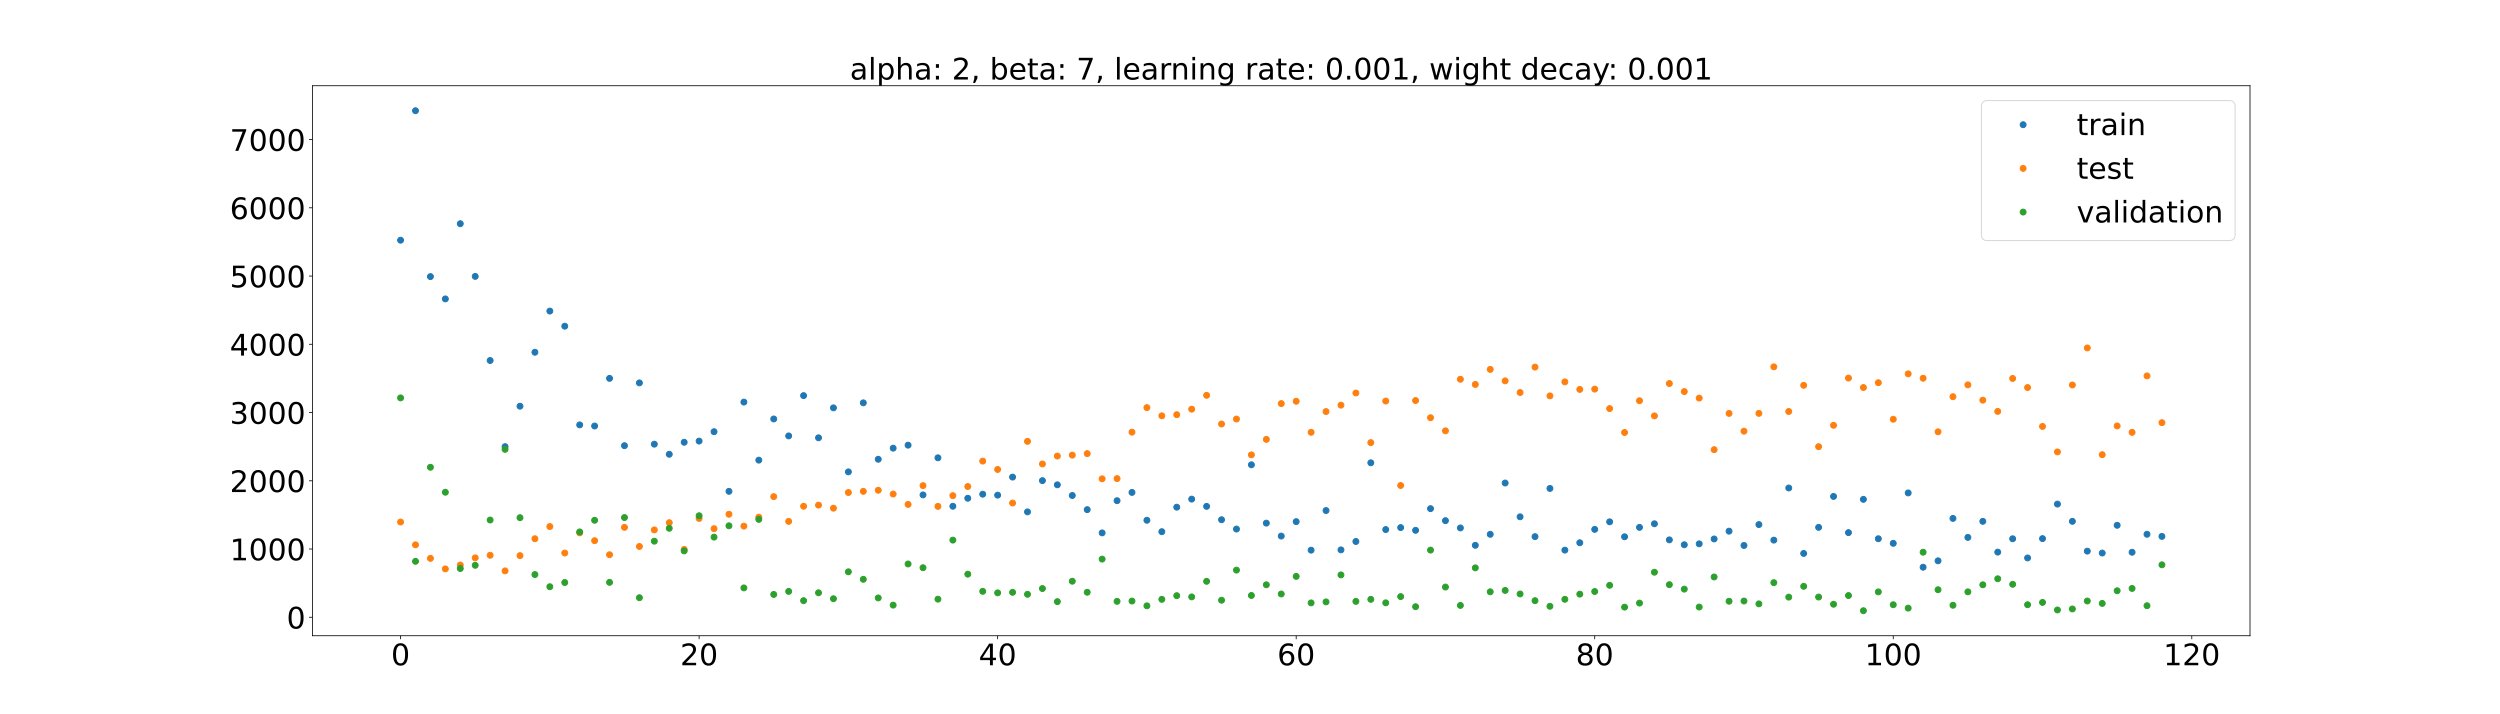 <?xml version="1.0" encoding="utf-8" standalone="no"?>
<!DOCTYPE svg PUBLIC "-//W3C//DTD SVG 1.1//EN"
  "http://www.w3.org/Graphics/SVG/1.1/DTD/svg11.dtd">
<!-- Created with matplotlib (https://matplotlib.org/) -->
<svg height="720pt" version="1.1" viewBox="0 0 2520 720" width="2520pt" xmlns="http://www.w3.org/2000/svg" xmlns:xlink="http://www.w3.org/1999/xlink">
 <defs>
  <style type="text/css">*{stroke-linecap:butt;stroke-linejoin:round;}</style>
 </defs>
 <g id="figure_1">
  <g id="patch_1">
   <path d="M 0 720 
L 2520 720 
L 2520 0 
L 0 0 
z
" style="fill:#ffffff;"/>
  </g>
  <g id="axes_1">
   <g id="patch_2">
    <path d="M 315 640.8 
L 2268 640.8 
L 2268 86.4 
L 315 86.4 
z
" style="fill:#ffffff;"/>
   </g>
   <g id="matplotlib.axis_1">
    <g id="xtick_1">
     <g id="line2d_1">
      <defs>
       <path d="M 0 0 
L 0 3.5 
" id="medea020836" style="stroke:#000000;stroke-width:0.8;"/>
      </defs>
      <g>
       <use style="stroke:#000000;stroke-width:0.8;" x="403.773" xlink:href="#medea020836" y="640.8"/>
      </g>
     </g>
     <g id="text_1">
      <!-- 0 -->
      <g transform="translate(394.229 670.595)scale(0.3 -0.3)">
       <defs>
        <path d="M 31.781 66.406 
Q 24.172 66.406 20.328 58.906 
Q 16.5 51.422 16.5 36.375 
Q 16.5 21.391 20.328 13.891 
Q 24.172 6.391 31.781 6.391 
Q 39.453 6.391 43.281 13.891 
Q 47.125 21.391 47.125 36.375 
Q 47.125 51.422 43.281 58.906 
Q 39.453 66.406 31.781 66.406 
z
M 31.781 74.219 
Q 44.047 74.219 50.516 64.516 
Q 56.984 54.828 56.984 36.375 
Q 56.984 17.969 50.516 8.266 
Q 44.047 -1.422 31.781 -1.422 
Q 19.531 -1.422 13.062 8.266 
Q 6.594 17.969 6.594 36.375 
Q 6.594 54.828 13.062 64.516 
Q 19.531 74.219 31.781 74.219 
z
" id="DejaVuSans-48"/>
       </defs>
       <use xlink:href="#DejaVuSans-48"/>
      </g>
     </g>
    </g>
    <g id="xtick_2">
     <g id="line2d_2">
      <g>
       <use style="stroke:#000000;stroke-width:0.8;" x="704.697" xlink:href="#medea020836" y="640.8"/>
      </g>
     </g>
     <g id="text_2">
      <!-- 20 -->
      <g transform="translate(685.61 670.595)scale(0.3 -0.3)">
       <defs>
        <path d="M 19.188 8.297 
L 53.609 8.297 
L 53.609 0 
L 7.328 0 
L 7.328 8.297 
Q 12.938 14.109 22.625 23.891 
Q 32.328 33.688 34.812 36.531 
Q 39.547 41.844 41.422 45.531 
Q 43.312 49.219 43.312 52.781 
Q 43.312 58.594 39.234 62.25 
Q 35.156 65.922 28.609 65.922 
Q 23.969 65.922 18.812 64.312 
Q 13.672 62.703 7.812 59.422 
L 7.812 69.391 
Q 13.766 71.781 18.938 73 
Q 24.125 74.219 28.422 74.219 
Q 39.75 74.219 46.484 68.547 
Q 53.219 62.891 53.219 53.422 
Q 53.219 48.922 51.531 44.891 
Q 49.859 40.875 45.406 35.406 
Q 44.188 33.984 37.641 27.219 
Q 31.109 20.453 19.188 8.297 
z
" id="DejaVuSans-50"/>
       </defs>
       <use xlink:href="#DejaVuSans-50"/>
       <use x="63.623" xlink:href="#DejaVuSans-48"/>
      </g>
     </g>
    </g>
    <g id="xtick_3">
     <g id="line2d_3">
      <g>
       <use style="stroke:#000000;stroke-width:0.8;" x="1005.622" xlink:href="#medea020836" y="640.8"/>
      </g>
     </g>
     <g id="text_3">
      <!-- 40 -->
      <g transform="translate(986.534 670.595)scale(0.3 -0.3)">
       <defs>
        <path d="M 37.797 64.312 
L 12.891 25.391 
L 37.797 25.391 
z
M 35.203 72.906 
L 47.609 72.906 
L 47.609 25.391 
L 58.016 25.391 
L 58.016 17.188 
L 47.609 17.188 
L 47.609 0 
L 37.797 0 
L 37.797 17.188 
L 4.891 17.188 
L 4.891 26.703 
z
" id="DejaVuSans-52"/>
       </defs>
       <use xlink:href="#DejaVuSans-52"/>
       <use x="63.623" xlink:href="#DejaVuSans-48"/>
      </g>
     </g>
    </g>
    <g id="xtick_4">
     <g id="line2d_4">
      <g>
       <use style="stroke:#000000;stroke-width:0.8;" x="1306.546" xlink:href="#medea020836" y="640.8"/>
      </g>
     </g>
     <g id="text_4">
      <!-- 60 -->
      <g transform="translate(1287.459 670.595)scale(0.3 -0.3)">
       <defs>
        <path d="M 33.016 40.375 
Q 26.375 40.375 22.484 35.828 
Q 18.609 31.297 18.609 23.391 
Q 18.609 15.531 22.484 10.953 
Q 26.375 6.391 33.016 6.391 
Q 39.656 6.391 43.531 10.953 
Q 47.406 15.531 47.406 23.391 
Q 47.406 31.297 43.531 35.828 
Q 39.656 40.375 33.016 40.375 
z
M 52.594 71.297 
L 52.594 62.312 
Q 48.875 64.062 45.094 64.984 
Q 41.312 65.922 37.594 65.922 
Q 27.828 65.922 22.672 59.328 
Q 17.531 52.734 16.797 39.406 
Q 19.672 43.656 24.016 45.922 
Q 28.375 48.188 33.594 48.188 
Q 44.578 48.188 50.953 41.516 
Q 57.328 34.859 57.328 23.391 
Q 57.328 12.156 50.688 5.359 
Q 44.047 -1.422 33.016 -1.422 
Q 20.359 -1.422 13.672 8.266 
Q 6.984 17.969 6.984 36.375 
Q 6.984 53.656 15.188 63.938 
Q 23.391 74.219 37.203 74.219 
Q 40.922 74.219 44.703 73.484 
Q 48.484 72.75 52.594 71.297 
z
" id="DejaVuSans-54"/>
       </defs>
       <use xlink:href="#DejaVuSans-54"/>
       <use x="63.623" xlink:href="#DejaVuSans-48"/>
      </g>
     </g>
    </g>
    <g id="xtick_5">
     <g id="line2d_5">
      <g>
       <use style="stroke:#000000;stroke-width:0.8;" x="1607.471" xlink:href="#medea020836" y="640.8"/>
      </g>
     </g>
     <g id="text_5">
      <!-- 80 -->
      <g transform="translate(1588.383 670.595)scale(0.3 -0.3)">
       <defs>
        <path d="M 31.781 34.625 
Q 24.75 34.625 20.719 30.859 
Q 16.703 27.094 16.703 20.516 
Q 16.703 13.922 20.719 10.156 
Q 24.75 6.391 31.781 6.391 
Q 38.812 6.391 42.859 10.172 
Q 46.922 13.969 46.922 20.516 
Q 46.922 27.094 42.891 30.859 
Q 38.875 34.625 31.781 34.625 
z
M 21.922 38.812 
Q 15.578 40.375 12.031 44.719 
Q 8.5 49.078 8.5 55.328 
Q 8.5 64.062 14.719 69.141 
Q 20.953 74.219 31.781 74.219 
Q 42.672 74.219 48.875 69.141 
Q 55.078 64.062 55.078 55.328 
Q 55.078 49.078 51.531 44.719 
Q 48 40.375 41.703 38.812 
Q 48.828 37.156 52.797 32.312 
Q 56.781 27.484 56.781 20.516 
Q 56.781 9.906 50.312 4.234 
Q 43.844 -1.422 31.781 -1.422 
Q 19.734 -1.422 13.25 4.234 
Q 6.781 9.906 6.781 20.516 
Q 6.781 27.484 10.781 32.312 
Q 14.797 37.156 21.922 38.812 
z
M 18.312 54.391 
Q 18.312 48.734 21.844 45.562 
Q 25.391 42.391 31.781 42.391 
Q 38.141 42.391 41.719 45.562 
Q 45.312 48.734 45.312 54.391 
Q 45.312 60.062 41.719 63.234 
Q 38.141 66.406 31.781 66.406 
Q 25.391 66.406 21.844 63.234 
Q 18.312 60.062 18.312 54.391 
z
" id="DejaVuSans-56"/>
       </defs>
       <use xlink:href="#DejaVuSans-56"/>
       <use x="63.623" xlink:href="#DejaVuSans-48"/>
      </g>
     </g>
    </g>
    <g id="xtick_6">
     <g id="line2d_6">
      <g>
       <use style="stroke:#000000;stroke-width:0.8;" x="1908.395" xlink:href="#medea020836" y="640.8"/>
      </g>
     </g>
     <g id="text_6">
      <!-- 100 -->
      <g transform="translate(1879.764 670.595)scale(0.3 -0.3)">
       <defs>
        <path d="M 12.406 8.297 
L 28.516 8.297 
L 28.516 63.922 
L 10.984 60.406 
L 10.984 69.391 
L 28.422 72.906 
L 38.281 72.906 
L 38.281 8.297 
L 54.391 8.297 
L 54.391 0 
L 12.406 0 
z
" id="DejaVuSans-49"/>
       </defs>
       <use xlink:href="#DejaVuSans-49"/>
       <use x="63.623" xlink:href="#DejaVuSans-48"/>
       <use x="127.246" xlink:href="#DejaVuSans-48"/>
      </g>
     </g>
    </g>
    <g id="xtick_7">
     <g id="line2d_7">
      <g>
       <use style="stroke:#000000;stroke-width:0.8;" x="2209.32" xlink:href="#medea020836" y="640.8"/>
      </g>
     </g>
     <g id="text_7">
      <!-- 120 -->
      <g transform="translate(2180.688 670.595)scale(0.3 -0.3)">
       <use xlink:href="#DejaVuSans-49"/>
       <use x="63.623" xlink:href="#DejaVuSans-50"/>
       <use x="127.246" xlink:href="#DejaVuSans-48"/>
      </g>
     </g>
    </g>
   </g>
   <g id="matplotlib.axis_2">
    <g id="ytick_1">
     <g id="line2d_8">
      <defs>
       <path d="M 0 0 
L -3.5 0 
" id="m78fc903333" style="stroke:#000000;stroke-width:0.8;"/>
      </defs>
      <g>
       <use style="stroke:#000000;stroke-width:0.8;" x="315" xlink:href="#m78fc903333" y="622.188"/>
      </g>
     </g>
     <g id="text_8">
      <!-- 0 -->
      <g transform="translate(288.913 633.586)scale(0.3 -0.3)">
       <use xlink:href="#DejaVuSans-48"/>
      </g>
     </g>
    </g>
    <g id="ytick_2">
     <g id="line2d_9">
      <g>
       <use style="stroke:#000000;stroke-width:0.8;" x="315" xlink:href="#m78fc903333" y="553.402"/>
      </g>
     </g>
     <g id="text_9">
      <!-- 1000 -->
      <g transform="translate(231.65 564.8)scale(0.3 -0.3)">
       <use xlink:href="#DejaVuSans-49"/>
       <use x="63.623" xlink:href="#DejaVuSans-48"/>
       <use x="127.246" xlink:href="#DejaVuSans-48"/>
       <use x="190.869" xlink:href="#DejaVuSans-48"/>
      </g>
     </g>
    </g>
    <g id="ytick_3">
     <g id="line2d_10">
      <g>
       <use style="stroke:#000000;stroke-width:0.8;" x="315" xlink:href="#m78fc903333" y="484.616"/>
      </g>
     </g>
     <g id="text_10">
      <!-- 2000 -->
      <g transform="translate(231.65 496.014)scale(0.3 -0.3)">
       <use xlink:href="#DejaVuSans-50"/>
       <use x="63.623" xlink:href="#DejaVuSans-48"/>
       <use x="127.246" xlink:href="#DejaVuSans-48"/>
       <use x="190.869" xlink:href="#DejaVuSans-48"/>
      </g>
     </g>
    </g>
    <g id="ytick_4">
     <g id="line2d_11">
      <g>
       <use style="stroke:#000000;stroke-width:0.8;" x="315" xlink:href="#m78fc903333" y="415.83"/>
      </g>
     </g>
     <g id="text_11">
      <!-- 3000 -->
      <g transform="translate(231.65 427.228)scale(0.3 -0.3)">
       <defs>
        <path d="M 40.578 39.312 
Q 47.656 37.797 51.625 33 
Q 55.609 28.219 55.609 21.188 
Q 55.609 10.406 48.188 4.484 
Q 40.766 -1.422 27.094 -1.422 
Q 22.516 -1.422 17.656 -0.516 
Q 12.797 0.391 7.625 2.203 
L 7.625 11.719 
Q 11.719 9.328 16.594 8.109 
Q 21.484 6.891 26.812 6.891 
Q 36.078 6.891 40.938 10.547 
Q 45.797 14.203 45.797 21.188 
Q 45.797 27.641 41.281 31.266 
Q 36.766 34.906 28.719 34.906 
L 20.219 34.906 
L 20.219 43.016 
L 29.109 43.016 
Q 36.375 43.016 40.234 45.922 
Q 44.094 48.828 44.094 54.297 
Q 44.094 59.906 40.109 62.906 
Q 36.141 65.922 28.719 65.922 
Q 24.656 65.922 20.016 65.031 
Q 15.375 64.156 9.812 62.312 
L 9.812 71.094 
Q 15.438 72.656 20.344 73.438 
Q 25.25 74.219 29.594 74.219 
Q 40.828 74.219 47.359 69.109 
Q 53.906 64.016 53.906 55.328 
Q 53.906 49.266 50.438 45.094 
Q 46.969 40.922 40.578 39.312 
z
" id="DejaVuSans-51"/>
       </defs>
       <use xlink:href="#DejaVuSans-51"/>
       <use x="63.623" xlink:href="#DejaVuSans-48"/>
       <use x="127.246" xlink:href="#DejaVuSans-48"/>
       <use x="190.869" xlink:href="#DejaVuSans-48"/>
      </g>
     </g>
    </g>
    <g id="ytick_5">
     <g id="line2d_12">
      <g>
       <use style="stroke:#000000;stroke-width:0.8;" x="315" xlink:href="#m78fc903333" y="347.044"/>
      </g>
     </g>
     <g id="text_12">
      <!-- 4000 -->
      <g transform="translate(231.65 358.442)scale(0.3 -0.3)">
       <use xlink:href="#DejaVuSans-52"/>
       <use x="63.623" xlink:href="#DejaVuSans-48"/>
       <use x="127.246" xlink:href="#DejaVuSans-48"/>
       <use x="190.869" xlink:href="#DejaVuSans-48"/>
      </g>
     </g>
    </g>
    <g id="ytick_6">
     <g id="line2d_13">
      <g>
       <use style="stroke:#000000;stroke-width:0.8;" x="315" xlink:href="#m78fc903333" y="278.258"/>
      </g>
     </g>
     <g id="text_13">
      <!-- 5000 -->
      <g transform="translate(231.65 289.656)scale(0.3 -0.3)">
       <defs>
        <path d="M 10.797 72.906 
L 49.516 72.906 
L 49.516 64.594 
L 19.828 64.594 
L 19.828 46.734 
Q 21.969 47.469 24.109 47.828 
Q 26.266 48.188 28.422 48.188 
Q 40.625 48.188 47.75 41.5 
Q 54.891 34.812 54.891 23.391 
Q 54.891 11.625 47.562 5.094 
Q 40.234 -1.422 26.906 -1.422 
Q 22.312 -1.422 17.547 -0.641 
Q 12.797 0.141 7.719 1.703 
L 7.719 11.625 
Q 12.109 9.234 16.797 8.062 
Q 21.484 6.891 26.703 6.891 
Q 35.156 6.891 40.078 11.328 
Q 45.016 15.766 45.016 23.391 
Q 45.016 31 40.078 35.438 
Q 35.156 39.891 26.703 39.891 
Q 22.75 39.891 18.812 39.016 
Q 14.891 38.141 10.797 36.281 
z
" id="DejaVuSans-53"/>
       </defs>
       <use xlink:href="#DejaVuSans-53"/>
       <use x="63.623" xlink:href="#DejaVuSans-48"/>
       <use x="127.246" xlink:href="#DejaVuSans-48"/>
       <use x="190.869" xlink:href="#DejaVuSans-48"/>
      </g>
     </g>
    </g>
    <g id="ytick_7">
     <g id="line2d_14">
      <g>
       <use style="stroke:#000000;stroke-width:0.8;" x="315" xlink:href="#m78fc903333" y="209.472"/>
      </g>
     </g>
     <g id="text_14">
      <!-- 6000 -->
      <g transform="translate(231.65 220.87)scale(0.3 -0.3)">
       <use xlink:href="#DejaVuSans-54"/>
       <use x="63.623" xlink:href="#DejaVuSans-48"/>
       <use x="127.246" xlink:href="#DejaVuSans-48"/>
       <use x="190.869" xlink:href="#DejaVuSans-48"/>
      </g>
     </g>
    </g>
    <g id="ytick_8">
     <g id="line2d_15">
      <g>
       <use style="stroke:#000000;stroke-width:0.8;" x="315" xlink:href="#m78fc903333" y="140.686"/>
      </g>
     </g>
     <g id="text_15">
      <!-- 7000 -->
      <g transform="translate(231.65 152.084)scale(0.3 -0.3)">
       <defs>
        <path d="M 8.203 72.906 
L 55.078 72.906 
L 55.078 68.703 
L 28.609 0 
L 18.312 0 
L 43.219 64.594 
L 8.203 64.594 
z
" id="DejaVuSans-55"/>
       </defs>
       <use xlink:href="#DejaVuSans-55"/>
       <use x="63.623" xlink:href="#DejaVuSans-48"/>
       <use x="127.246" xlink:href="#DejaVuSans-48"/>
       <use x="190.869" xlink:href="#DejaVuSans-48"/>
      </g>
     </g>
    </g>
   </g>
   <g id="line2d_16">
    <defs>
     <path d="M 0 3 
C 0.796 3 1.559 2.684 2.121 2.121 
C 2.684 1.559 3 0.796 3 0 
C 3 -0.796 2.684 -1.559 2.121 -2.121 
C 1.559 -2.684 0.796 -3 0 -3 
C -0.796 -3 -1.559 -2.684 -2.121 -2.121 
C -2.684 -1.559 -3 -0.796 -3 0 
C -3 0.796 -2.684 1.559 -2.121 2.121 
C -1.559 2.684 -0.796 3 0 3 
z
" id="mb144bef0d3" style="stroke:#1f77b4;"/>
    </defs>
    <g clip-path="url(#p498a24d86f)">
     <use style="fill:#1f77b4;stroke:#1f77b4;" x="403.773" xlink:href="#mb144bef0d3" y="242.121"/>
     <use style="fill:#1f77b4;stroke:#1f77b4;" x="418.819" xlink:href="#mb144bef0d3" y="111.6"/>
     <use style="fill:#1f77b4;stroke:#1f77b4;" x="433.865" xlink:href="#mb144bef0d3" y="278.8"/>
     <use style="fill:#1f77b4;stroke:#1f77b4;" x="448.911" xlink:href="#mb144bef0d3" y="301.3"/>
     <use style="fill:#1f77b4;stroke:#1f77b4;" x="463.958" xlink:href="#mb144bef0d3" y="225.496"/>
     <use style="fill:#1f77b4;stroke:#1f77b4;" x="479.004" xlink:href="#mb144bef0d3" y="278.596"/>
     <use style="fill:#1f77b4;stroke:#1f77b4;" x="494.05" xlink:href="#mb144bef0d3" y="363.389"/>
     <use style="fill:#1f77b4;stroke:#1f77b4;" x="509.096" xlink:href="#mb144bef0d3" y="450.222"/>
     <use style="fill:#1f77b4;stroke:#1f77b4;" x="524.143" xlink:href="#mb144bef0d3" y="409.439"/>
     <use style="fill:#1f77b4;stroke:#1f77b4;" x="539.189" xlink:href="#mb144bef0d3" y="355.074"/>
     <use style="fill:#1f77b4;stroke:#1f77b4;" x="554.235" xlink:href="#mb144bef0d3" y="313.555"/>
     <use style="fill:#1f77b4;stroke:#1f77b4;" x="569.281" xlink:href="#mb144bef0d3" y="328.805"/>
     <use style="fill:#1f77b4;stroke:#1f77b4;" x="584.327" xlink:href="#mb144bef0d3" y="428.288"/>
     <use style="fill:#1f77b4;stroke:#1f77b4;" x="599.374" xlink:href="#mb144bef0d3" y="429.411"/>
     <use style="fill:#1f77b4;stroke:#1f77b4;" x="614.42" xlink:href="#mb144bef0d3" y="381.386"/>
     <use style="fill:#1f77b4;stroke:#1f77b4;" x="629.466" xlink:href="#mb144bef0d3" y="449.245"/>
     <use style="fill:#1f77b4;stroke:#1f77b4;" x="644.512" xlink:href="#mb144bef0d3" y="385.959"/>
     <use style="fill:#1f77b4;stroke:#1f77b4;" x="659.559" xlink:href="#mb144bef0d3" y="447.724"/>
     <use style="fill:#1f77b4;stroke:#1f77b4;" x="674.605" xlink:href="#mb144bef0d3" y="457.914"/>
     <use style="fill:#1f77b4;stroke:#1f77b4;" x="689.651" xlink:href="#mb144bef0d3" y="445.8"/>
     <use style="fill:#1f77b4;stroke:#1f77b4;" x="704.697" xlink:href="#mb144bef0d3" y="444.602"/>
     <use style="fill:#1f77b4;stroke:#1f77b4;" x="719.743" xlink:href="#mb144bef0d3" y="435.142"/>
     <use style="fill:#1f77b4;stroke:#1f77b4;" x="734.79" xlink:href="#mb144bef0d3" y="495.267"/>
     <use style="fill:#1f77b4;stroke:#1f77b4;" x="749.836" xlink:href="#mb144bef0d3" y="405.3"/>
     <use style="fill:#1f77b4;stroke:#1f77b4;" x="764.882" xlink:href="#mb144bef0d3" y="463.819"/>
     <use style="fill:#1f77b4;stroke:#1f77b4;" x="779.928" xlink:href="#mb144bef0d3" y="422.306"/>
     <use style="fill:#1f77b4;stroke:#1f77b4;" x="794.975" xlink:href="#mb144bef0d3" y="439.396"/>
     <use style="fill:#1f77b4;stroke:#1f77b4;" x="810.021" xlink:href="#mb144bef0d3" y="398.79"/>
     <use style="fill:#1f77b4;stroke:#1f77b4;" x="825.067" xlink:href="#mb144bef0d3" y="441.294"/>
     <use style="fill:#1f77b4;stroke:#1f77b4;" x="840.113" xlink:href="#mb144bef0d3" y="411.114"/>
     <use style="fill:#1f77b4;stroke:#1f77b4;" x="855.159" xlink:href="#mb144bef0d3" y="475.646"/>
     <use style="fill:#1f77b4;stroke:#1f77b4;" x="870.206" xlink:href="#mb144bef0d3" y="406.06"/>
     <use style="fill:#1f77b4;stroke:#1f77b4;" x="885.252" xlink:href="#mb144bef0d3" y="462.93"/>
     <use style="fill:#1f77b4;stroke:#1f77b4;" x="900.298" xlink:href="#mb144bef0d3" y="451.75"/>
     <use style="fill:#1f77b4;stroke:#1f77b4;" x="915.344" xlink:href="#mb144bef0d3" y="448.727"/>
     <use style="fill:#1f77b4;stroke:#1f77b4;" x="930.391" xlink:href="#mb144bef0d3" y="498.866"/>
     <use style="fill:#1f77b4;stroke:#1f77b4;" x="945.437" xlink:href="#mb144bef0d3" y="461.458"/>
     <use style="fill:#1f77b4;stroke:#1f77b4;" x="960.483" xlink:href="#mb144bef0d3" y="510.298"/>
     <use style="fill:#1f77b4;stroke:#1f77b4;" x="975.529" xlink:href="#mb144bef0d3" y="502.239"/>
     <use style="fill:#1f77b4;stroke:#1f77b4;" x="990.576" xlink:href="#mb144bef0d3" y="498.149"/>
     <use style="fill:#1f77b4;stroke:#1f77b4;" x="1005.622" xlink:href="#mb144bef0d3" y="499.104"/>
     <use style="fill:#1f77b4;stroke:#1f77b4;" x="1020.668" xlink:href="#mb144bef0d3" y="480.904"/>
     <use style="fill:#1f77b4;stroke:#1f77b4;" x="1035.714" xlink:href="#mb144bef0d3" y="515.971"/>
     <use style="fill:#1f77b4;stroke:#1f77b4;" x="1050.76" xlink:href="#mb144bef0d3" y="484.468"/>
     <use style="fill:#1f77b4;stroke:#1f77b4;" x="1065.807" xlink:href="#mb144bef0d3" y="488.696"/>
     <use style="fill:#1f77b4;stroke:#1f77b4;" x="1080.853" xlink:href="#mb144bef0d3" y="499.448"/>
     <use style="fill:#1f77b4;stroke:#1f77b4;" x="1095.899" xlink:href="#mb144bef0d3" y="513.711"/>
     <use style="fill:#1f77b4;stroke:#1f77b4;" x="1110.945" xlink:href="#mb144bef0d3" y="537.138"/>
     <use style="fill:#1f77b4;stroke:#1f77b4;" x="1125.992" xlink:href="#mb144bef0d3" y="504.692"/>
     <use style="fill:#1f77b4;stroke:#1f77b4;" x="1141.038" xlink:href="#mb144bef0d3" y="496.359"/>
     <use style="fill:#1f77b4;stroke:#1f77b4;" x="1156.084" xlink:href="#mb144bef0d3" y="524.434"/>
     <use style="fill:#1f77b4;stroke:#1f77b4;" x="1171.13" xlink:href="#mb144bef0d3" y="535.927"/>
     <use style="fill:#1f77b4;stroke:#1f77b4;" x="1186.176" xlink:href="#mb144bef0d3" y="511.232"/>
     <use style="fill:#1f77b4;stroke:#1f77b4;" x="1201.223" xlink:href="#mb144bef0d3" y="503.107"/>
     <use style="fill:#1f77b4;stroke:#1f77b4;" x="1216.269" xlink:href="#mb144bef0d3" y="510.407"/>
     <use style="fill:#1f77b4;stroke:#1f77b4;" x="1231.315" xlink:href="#mb144bef0d3" y="523.888"/>
     <use style="fill:#1f77b4;stroke:#1f77b4;" x="1246.361" xlink:href="#mb144bef0d3" y="533.271"/>
     <use style="fill:#1f77b4;stroke:#1f77b4;" x="1261.408" xlink:href="#mb144bef0d3" y="468.505"/>
     <use style="fill:#1f77b4;stroke:#1f77b4;" x="1276.454" xlink:href="#mb144bef0d3" y="527.314"/>
     <use style="fill:#1f77b4;stroke:#1f77b4;" x="1291.5" xlink:href="#mb144bef0d3" y="540.353"/>
     <use style="fill:#1f77b4;stroke:#1f77b4;" x="1306.546" xlink:href="#mb144bef0d3" y="525.809"/>
     <use style="fill:#1f77b4;stroke:#1f77b4;" x="1321.592" xlink:href="#mb144bef0d3" y="554.578"/>
     <use style="fill:#1f77b4;stroke:#1f77b4;" x="1336.639" xlink:href="#mb144bef0d3" y="514.61"/>
     <use style="fill:#1f77b4;stroke:#1f77b4;" x="1351.685" xlink:href="#mb144bef0d3" y="554.268"/>
     <use style="fill:#1f77b4;stroke:#1f77b4;" x="1366.731" xlink:href="#mb144bef0d3" y="545.812"/>
     <use style="fill:#1f77b4;stroke:#1f77b4;" x="1381.777" xlink:href="#mb144bef0d3" y="466.484"/>
     <use style="fill:#1f77b4;stroke:#1f77b4;" x="1396.824" xlink:href="#mb144bef0d3" y="533.793"/>
     <use style="fill:#1f77b4;stroke:#1f77b4;" x="1411.87" xlink:href="#mb144bef0d3" y="531.794"/>
     <use style="fill:#1f77b4;stroke:#1f77b4;" x="1426.916" xlink:href="#mb144bef0d3" y="534.551"/>
     <use style="fill:#1f77b4;stroke:#1f77b4;" x="1441.962" xlink:href="#mb144bef0d3" y="512.724"/>
     <use style="fill:#1f77b4;stroke:#1f77b4;" x="1457.008" xlink:href="#mb144bef0d3" y="524.825"/>
     <use style="fill:#1f77b4;stroke:#1f77b4;" x="1472.055" xlink:href="#mb144bef0d3" y="532.16"/>
     <use style="fill:#1f77b4;stroke:#1f77b4;" x="1487.101" xlink:href="#mb144bef0d3" y="549.662"/>
     <use style="fill:#1f77b4;stroke:#1f77b4;" x="1502.147" xlink:href="#mb144bef0d3" y="538.579"/>
     <use style="fill:#1f77b4;stroke:#1f77b4;" x="1517.193" xlink:href="#mb144bef0d3" y="486.879"/>
     <use style="fill:#1f77b4;stroke:#1f77b4;" x="1532.24" xlink:href="#mb144bef0d3" y="520.937"/>
     <use style="fill:#1f77b4;stroke:#1f77b4;" x="1547.286" xlink:href="#mb144bef0d3" y="540.929"/>
     <use style="fill:#1f77b4;stroke:#1f77b4;" x="1562.332" xlink:href="#mb144bef0d3" y="492.353"/>
     <use style="fill:#1f77b4;stroke:#1f77b4;" x="1577.378" xlink:href="#mb144bef0d3" y="554.528"/>
     <use style="fill:#1f77b4;stroke:#1f77b4;" x="1592.424" xlink:href="#mb144bef0d3" y="547.09"/>
     <use style="fill:#1f77b4;stroke:#1f77b4;" x="1607.471" xlink:href="#mb144bef0d3" y="533.601"/>
     <use style="fill:#1f77b4;stroke:#1f77b4;" x="1622.517" xlink:href="#mb144bef0d3" y="525.994"/>
     <use style="fill:#1f77b4;stroke:#1f77b4;" x="1637.563" xlink:href="#mb144bef0d3" y="541.067"/>
     <use style="fill:#1f77b4;stroke:#1f77b4;" x="1652.609" xlink:href="#mb144bef0d3" y="531.582"/>
     <use style="fill:#1f77b4;stroke:#1f77b4;" x="1667.656" xlink:href="#mb144bef0d3" y="527.97"/>
     <use style="fill:#1f77b4;stroke:#1f77b4;" x="1682.702" xlink:href="#mb144bef0d3" y="544.179"/>
     <use style="fill:#1f77b4;stroke:#1f77b4;" x="1697.748" xlink:href="#mb144bef0d3" y="549.102"/>
     <use style="fill:#1f77b4;stroke:#1f77b4;" x="1712.794" xlink:href="#mb144bef0d3" y="548.18"/>
     <use style="fill:#1f77b4;stroke:#1f77b4;" x="1727.841" xlink:href="#mb144bef0d3" y="543.271"/>
     <use style="fill:#1f77b4;stroke:#1f77b4;" x="1742.887" xlink:href="#mb144bef0d3" y="535.417"/>
     <use style="fill:#1f77b4;stroke:#1f77b4;" x="1757.933" xlink:href="#mb144bef0d3" y="549.828"/>
     <use style="fill:#1f77b4;stroke:#1f77b4;" x="1772.979" xlink:href="#mb144bef0d3" y="528.76"/>
     <use style="fill:#1f77b4;stroke:#1f77b4;" x="1788.025" xlink:href="#mb144bef0d3" y="544.449"/>
     <use style="fill:#1f77b4;stroke:#1f77b4;" x="1803.072" xlink:href="#mb144bef0d3" y="491.889"/>
     <use style="fill:#1f77b4;stroke:#1f77b4;" x="1818.118" xlink:href="#mb144bef0d3" y="557.854"/>
     <use style="fill:#1f77b4;stroke:#1f77b4;" x="1833.164" xlink:href="#mb144bef0d3" y="531.572"/>
     <use style="fill:#1f77b4;stroke:#1f77b4;" x="1848.21" xlink:href="#mb144bef0d3" y="500.396"/>
     <use style="fill:#1f77b4;stroke:#1f77b4;" x="1863.257" xlink:href="#mb144bef0d3" y="536.883"/>
     <use style="fill:#1f77b4;stroke:#1f77b4;" x="1878.303" xlink:href="#mb144bef0d3" y="503.33"/>
     <use style="fill:#1f77b4;stroke:#1f77b4;" x="1893.349" xlink:href="#mb144bef0d3" y="543.044"/>
     <use style="fill:#1f77b4;stroke:#1f77b4;" x="1908.395" xlink:href="#mb144bef0d3" y="547.656"/>
     <use style="fill:#1f77b4;stroke:#1f77b4;" x="1923.441" xlink:href="#mb144bef0d3" y="496.861"/>
     <use style="fill:#1f77b4;stroke:#1f77b4;" x="1938.488" xlink:href="#mb144bef0d3" y="571.748"/>
     <use style="fill:#1f77b4;stroke:#1f77b4;" x="1953.534" xlink:href="#mb144bef0d3" y="565.293"/>
     <use style="fill:#1f77b4;stroke:#1f77b4;" x="1968.58" xlink:href="#mb144bef0d3" y="522.564"/>
     <use style="fill:#1f77b4;stroke:#1f77b4;" x="1983.626" xlink:href="#mb144bef0d3" y="541.708"/>
     <use style="fill:#1f77b4;stroke:#1f77b4;" x="1998.673" xlink:href="#mb144bef0d3" y="525.506"/>
     <use style="fill:#1f77b4;stroke:#1f77b4;" x="2013.719" xlink:href="#mb144bef0d3" y="556.533"/>
     <use style="fill:#1f77b4;stroke:#1f77b4;" x="2028.765" xlink:href="#mb144bef0d3" y="543.077"/>
     <use style="fill:#1f77b4;stroke:#1f77b4;" x="2043.811" xlink:href="#mb144bef0d3" y="562.411"/>
     <use style="fill:#1f77b4;stroke:#1f77b4;" x="2058.857" xlink:href="#mb144bef0d3" y="542.926"/>
     <use style="fill:#1f77b4;stroke:#1f77b4;" x="2073.904" xlink:href="#mb144bef0d3" y="508.11"/>
     <use style="fill:#1f77b4;stroke:#1f77b4;" x="2088.95" xlink:href="#mb144bef0d3" y="525.502"/>
     <use style="fill:#1f77b4;stroke:#1f77b4;" x="2103.996" xlink:href="#mb144bef0d3" y="555.547"/>
     <use style="fill:#1f77b4;stroke:#1f77b4;" x="2119.042" xlink:href="#mb144bef0d3" y="557.461"/>
     <use style="fill:#1f77b4;stroke:#1f77b4;" x="2134.089" xlink:href="#mb144bef0d3" y="529.489"/>
     <use style="fill:#1f77b4;stroke:#1f77b4;" x="2149.135" xlink:href="#mb144bef0d3" y="556.679"/>
     <use style="fill:#1f77b4;stroke:#1f77b4;" x="2164.181" xlink:href="#mb144bef0d3" y="538.544"/>
     <use style="fill:#1f77b4;stroke:#1f77b4;" x="2179.227" xlink:href="#mb144bef0d3" y="540.686"/>
    </g>
   </g>
   <g id="line2d_17">
    <defs>
     <path d="M 0 3 
C 0.796 3 1.559 2.684 2.121 2.121 
C 2.684 1.559 3 0.796 3 0 
C 3 -0.796 2.684 -1.559 2.121 -2.121 
C 1.559 -2.684 0.796 -3 0 -3 
C -0.796 -3 -1.559 -2.684 -2.121 -2.121 
C -2.684 -1.559 -3 -0.796 -3 0 
C -3 0.796 -2.684 1.559 -2.121 2.121 
C -1.559 2.684 -0.796 3 0 3 
z
" id="mffc6e4e72c" style="stroke:#ff7f0e;"/>
    </defs>
    <g clip-path="url(#p498a24d86f)">
     <use style="fill:#ff7f0e;stroke:#ff7f0e;" x="403.773" xlink:href="#mffc6e4e72c" y="526.184"/>
     <use style="fill:#ff7f0e;stroke:#ff7f0e;" x="418.819" xlink:href="#mffc6e4e72c" y="549.193"/>
     <use style="fill:#ff7f0e;stroke:#ff7f0e;" x="433.865" xlink:href="#mffc6e4e72c" y="562.818"/>
     <use style="fill:#ff7f0e;stroke:#ff7f0e;" x="448.911" xlink:href="#mffc6e4e72c" y="573.44"/>
     <use style="fill:#ff7f0e;stroke:#ff7f0e;" x="463.958" xlink:href="#mffc6e4e72c" y="569.525"/>
     <use style="fill:#ff7f0e;stroke:#ff7f0e;" x="479.004" xlink:href="#mffc6e4e72c" y="562.321"/>
     <use style="fill:#ff7f0e;stroke:#ff7f0e;" x="494.05" xlink:href="#mffc6e4e72c" y="559.719"/>
     <use style="fill:#ff7f0e;stroke:#ff7f0e;" x="509.096" xlink:href="#mffc6e4e72c" y="575.442"/>
     <use style="fill:#ff7f0e;stroke:#ff7f0e;" x="524.143" xlink:href="#mffc6e4e72c" y="560.053"/>
     <use style="fill:#ff7f0e;stroke:#ff7f0e;" x="539.189" xlink:href="#mffc6e4e72c" y="543.038"/>
     <use style="fill:#ff7f0e;stroke:#ff7f0e;" x="554.235" xlink:href="#mffc6e4e72c" y="530.748"/>
     <use style="fill:#ff7f0e;stroke:#ff7f0e;" x="569.281" xlink:href="#mffc6e4e72c" y="557.455"/>
     <use style="fill:#ff7f0e;stroke:#ff7f0e;" x="584.327" xlink:href="#mffc6e4e72c" y="537.131"/>
     <use style="fill:#ff7f0e;stroke:#ff7f0e;" x="599.374" xlink:href="#mffc6e4e72c" y="545.003"/>
     <use style="fill:#ff7f0e;stroke:#ff7f0e;" x="614.42" xlink:href="#mffc6e4e72c" y="559.183"/>
     <use style="fill:#ff7f0e;stroke:#ff7f0e;" x="629.466" xlink:href="#mffc6e4e72c" y="531.572"/>
     <use style="fill:#ff7f0e;stroke:#ff7f0e;" x="644.512" xlink:href="#mffc6e4e72c" y="550.828"/>
     <use style="fill:#ff7f0e;stroke:#ff7f0e;" x="659.559" xlink:href="#mffc6e4e72c" y="534.148"/>
     <use style="fill:#ff7f0e;stroke:#ff7f0e;" x="674.605" xlink:href="#mffc6e4e72c" y="526.869"/>
     <use style="fill:#ff7f0e;stroke:#ff7f0e;" x="689.651" xlink:href="#mffc6e4e72c" y="553.865"/>
     <use style="fill:#ff7f0e;stroke:#ff7f0e;" x="704.697" xlink:href="#mffc6e4e72c" y="522.584"/>
     <use style="fill:#ff7f0e;stroke:#ff7f0e;" x="719.743" xlink:href="#mffc6e4e72c" y="532.895"/>
     <use style="fill:#ff7f0e;stroke:#ff7f0e;" x="734.79" xlink:href="#mffc6e4e72c" y="518.365"/>
     <use style="fill:#ff7f0e;stroke:#ff7f0e;" x="749.836" xlink:href="#mffc6e4e72c" y="530.352"/>
     <use style="fill:#ff7f0e;stroke:#ff7f0e;" x="764.882" xlink:href="#mffc6e4e72c" y="521.301"/>
     <use style="fill:#ff7f0e;stroke:#ff7f0e;" x="779.928" xlink:href="#mffc6e4e72c" y="500.615"/>
     <use style="fill:#ff7f0e;stroke:#ff7f0e;" x="794.975" xlink:href="#mffc6e4e72c" y="525.561"/>
     <use style="fill:#ff7f0e;stroke:#ff7f0e;" x="810.021" xlink:href="#mffc6e4e72c" y="510.307"/>
     <use style="fill:#ff7f0e;stroke:#ff7f0e;" x="825.067" xlink:href="#mffc6e4e72c" y="509.155"/>
     <use style="fill:#ff7f0e;stroke:#ff7f0e;" x="840.113" xlink:href="#mffc6e4e72c" y="512.245"/>
     <use style="fill:#ff7f0e;stroke:#ff7f0e;" x="855.159" xlink:href="#mffc6e4e72c" y="496.433"/>
     <use style="fill:#ff7f0e;stroke:#ff7f0e;" x="870.206" xlink:href="#mffc6e4e72c" y="495.274"/>
     <use style="fill:#ff7f0e;stroke:#ff7f0e;" x="885.252" xlink:href="#mffc6e4e72c" y="494.178"/>
     <use style="fill:#ff7f0e;stroke:#ff7f0e;" x="900.298" xlink:href="#mffc6e4e72c" y="497.997"/>
     <use style="fill:#ff7f0e;stroke:#ff7f0e;" x="915.344" xlink:href="#mffc6e4e72c" y="508.445"/>
     <use style="fill:#ff7f0e;stroke:#ff7f0e;" x="930.391" xlink:href="#mffc6e4e72c" y="489.491"/>
     <use style="fill:#ff7f0e;stroke:#ff7f0e;" x="945.437" xlink:href="#mffc6e4e72c" y="510.441"/>
     <use style="fill:#ff7f0e;stroke:#ff7f0e;" x="960.483" xlink:href="#mffc6e4e72c" y="499.612"/>
     <use style="fill:#ff7f0e;stroke:#ff7f0e;" x="975.529" xlink:href="#mffc6e4e72c" y="490.406"/>
     <use style="fill:#ff7f0e;stroke:#ff7f0e;" x="990.576" xlink:href="#mffc6e4e72c" y="464.794"/>
     <use style="fill:#ff7f0e;stroke:#ff7f0e;" x="1005.622" xlink:href="#mffc6e4e72c" y="473.225"/>
     <use style="fill:#ff7f0e;stroke:#ff7f0e;" x="1020.668" xlink:href="#mffc6e4e72c" y="507.058"/>
     <use style="fill:#ff7f0e;stroke:#ff7f0e;" x="1035.714" xlink:href="#mffc6e4e72c" y="444.906"/>
     <use style="fill:#ff7f0e;stroke:#ff7f0e;" x="1050.76" xlink:href="#mffc6e4e72c" y="467.677"/>
     <use style="fill:#ff7f0e;stroke:#ff7f0e;" x="1065.807" xlink:href="#mffc6e4e72c" y="459.694"/>
     <use style="fill:#ff7f0e;stroke:#ff7f0e;" x="1080.853" xlink:href="#mffc6e4e72c" y="458.772"/>
     <use style="fill:#ff7f0e;stroke:#ff7f0e;" x="1095.899" xlink:href="#mffc6e4e72c" y="457.236"/>
     <use style="fill:#ff7f0e;stroke:#ff7f0e;" x="1110.945" xlink:href="#mffc6e4e72c" y="482.661"/>
     <use style="fill:#ff7f0e;stroke:#ff7f0e;" x="1125.992" xlink:href="#mffc6e4e72c" y="482.406"/>
     <use style="fill:#ff7f0e;stroke:#ff7f0e;" x="1141.038" xlink:href="#mffc6e4e72c" y="435.61"/>
     <use style="fill:#ff7f0e;stroke:#ff7f0e;" x="1156.084" xlink:href="#mffc6e4e72c" y="410.888"/>
     <use style="fill:#ff7f0e;stroke:#ff7f0e;" x="1171.13" xlink:href="#mffc6e4e72c" y="419.143"/>
     <use style="fill:#ff7f0e;stroke:#ff7f0e;" x="1186.176" xlink:href="#mffc6e4e72c" y="418.012"/>
     <use style="fill:#ff7f0e;stroke:#ff7f0e;" x="1201.223" xlink:href="#mffc6e4e72c" y="412.459"/>
     <use style="fill:#ff7f0e;stroke:#ff7f0e;" x="1216.269" xlink:href="#mffc6e4e72c" y="398.475"/>
     <use style="fill:#ff7f0e;stroke:#ff7f0e;" x="1231.315" xlink:href="#mffc6e4e72c" y="427.377"/>
     <use style="fill:#ff7f0e;stroke:#ff7f0e;" x="1246.361" xlink:href="#mffc6e4e72c" y="422.384"/>
     <use style="fill:#ff7f0e;stroke:#ff7f0e;" x="1261.408" xlink:href="#mffc6e4e72c" y="458.499"/>
     <use style="fill:#ff7f0e;stroke:#ff7f0e;" x="1276.454" xlink:href="#mffc6e4e72c" y="442.912"/>
     <use style="fill:#ff7f0e;stroke:#ff7f0e;" x="1291.5" xlink:href="#mffc6e4e72c" y="406.8"/>
     <use style="fill:#ff7f0e;stroke:#ff7f0e;" x="1306.546" xlink:href="#mffc6e4e72c" y="404.472"/>
     <use style="fill:#ff7f0e;stroke:#ff7f0e;" x="1321.592" xlink:href="#mffc6e4e72c" y="435.76"/>
     <use style="fill:#ff7f0e;stroke:#ff7f0e;" x="1336.639" xlink:href="#mffc6e4e72c" y="414.849"/>
     <use style="fill:#ff7f0e;stroke:#ff7f0e;" x="1351.685" xlink:href="#mffc6e4e72c" y="408.398"/>
     <use style="fill:#ff7f0e;stroke:#ff7f0e;" x="1366.731" xlink:href="#mffc6e4e72c" y="396.139"/>
     <use style="fill:#ff7f0e;stroke:#ff7f0e;" x="1381.777" xlink:href="#mffc6e4e72c" y="446.149"/>
     <use style="fill:#ff7f0e;stroke:#ff7f0e;" x="1396.824" xlink:href="#mffc6e4e72c" y="404.248"/>
     <use style="fill:#ff7f0e;stroke:#ff7f0e;" x="1411.87" xlink:href="#mffc6e4e72c" y="489.384"/>
     <use style="fill:#ff7f0e;stroke:#ff7f0e;" x="1426.916" xlink:href="#mffc6e4e72c" y="403.721"/>
     <use style="fill:#ff7f0e;stroke:#ff7f0e;" x="1441.962" xlink:href="#mffc6e4e72c" y="421.07"/>
     <use style="fill:#ff7f0e;stroke:#ff7f0e;" x="1457.008" xlink:href="#mffc6e4e72c" y="434.293"/>
     <use style="fill:#ff7f0e;stroke:#ff7f0e;" x="1472.055" xlink:href="#mffc6e4e72c" y="382.284"/>
     <use style="fill:#ff7f0e;stroke:#ff7f0e;" x="1487.101" xlink:href="#mffc6e4e72c" y="387.516"/>
     <use style="fill:#ff7f0e;stroke:#ff7f0e;" x="1502.147" xlink:href="#mffc6e4e72c" y="372.336"/>
     <use style="fill:#ff7f0e;stroke:#ff7f0e;" x="1517.193" xlink:href="#mffc6e4e72c" y="383.909"/>
     <use style="fill:#ff7f0e;stroke:#ff7f0e;" x="1532.24" xlink:href="#mffc6e4e72c" y="395.644"/>
     <use style="fill:#ff7f0e;stroke:#ff7f0e;" x="1547.286" xlink:href="#mffc6e4e72c" y="370.042"/>
     <use style="fill:#ff7f0e;stroke:#ff7f0e;" x="1562.332" xlink:href="#mffc6e4e72c" y="399.042"/>
     <use style="fill:#ff7f0e;stroke:#ff7f0e;" x="1577.378" xlink:href="#mffc6e4e72c" y="384.925"/>
     <use style="fill:#ff7f0e;stroke:#ff7f0e;" x="1592.424" xlink:href="#mffc6e4e72c" y="392.535"/>
     <use style="fill:#ff7f0e;stroke:#ff7f0e;" x="1607.471" xlink:href="#mffc6e4e72c" y="392.226"/>
     <use style="fill:#ff7f0e;stroke:#ff7f0e;" x="1622.517" xlink:href="#mffc6e4e72c" y="411.86"/>
     <use style="fill:#ff7f0e;stroke:#ff7f0e;" x="1637.563" xlink:href="#mffc6e4e72c" y="435.946"/>
     <use style="fill:#ff7f0e;stroke:#ff7f0e;" x="1652.609" xlink:href="#mffc6e4e72c" y="403.97"/>
     <use style="fill:#ff7f0e;stroke:#ff7f0e;" x="1667.656" xlink:href="#mffc6e4e72c" y="419.22"/>
     <use style="fill:#ff7f0e;stroke:#ff7f0e;" x="1682.702" xlink:href="#mffc6e4e72c" y="386.59"/>
     <use style="fill:#ff7f0e;stroke:#ff7f0e;" x="1697.748" xlink:href="#mffc6e4e72c" y="394.718"/>
     <use style="fill:#ff7f0e;stroke:#ff7f0e;" x="1712.794" xlink:href="#mffc6e4e72c" y="401.284"/>
     <use style="fill:#ff7f0e;stroke:#ff7f0e;" x="1727.841" xlink:href="#mffc6e4e72c" y="453.252"/>
     <use style="fill:#ff7f0e;stroke:#ff7f0e;" x="1742.887" xlink:href="#mffc6e4e72c" y="416.72"/>
     <use style="fill:#ff7f0e;stroke:#ff7f0e;" x="1757.933" xlink:href="#mffc6e4e72c" y="434.642"/>
     <use style="fill:#ff7f0e;stroke:#ff7f0e;" x="1772.979" xlink:href="#mffc6e4e72c" y="416.682"/>
     <use style="fill:#ff7f0e;stroke:#ff7f0e;" x="1788.025" xlink:href="#mffc6e4e72c" y="369.764"/>
     <use style="fill:#ff7f0e;stroke:#ff7f0e;" x="1803.072" xlink:href="#mffc6e4e72c" y="414.786"/>
     <use style="fill:#ff7f0e;stroke:#ff7f0e;" x="1818.118" xlink:href="#mffc6e4e72c" y="388.403"/>
     <use style="fill:#ff7f0e;stroke:#ff7f0e;" x="1833.164" xlink:href="#mffc6e4e72c" y="450.244"/>
     <use style="fill:#ff7f0e;stroke:#ff7f0e;" x="1848.21" xlink:href="#mffc6e4e72c" y="428.689"/>
     <use style="fill:#ff7f0e;stroke:#ff7f0e;" x="1863.257" xlink:href="#mffc6e4e72c" y="381.086"/>
     <use style="fill:#ff7f0e;stroke:#ff7f0e;" x="1878.303" xlink:href="#mffc6e4e72c" y="390.631"/>
     <use style="fill:#ff7f0e;stroke:#ff7f0e;" x="1893.349" xlink:href="#mffc6e4e72c" y="385.761"/>
     <use style="fill:#ff7f0e;stroke:#ff7f0e;" x="1908.395" xlink:href="#mffc6e4e72c" y="422.602"/>
     <use style="fill:#ff7f0e;stroke:#ff7f0e;" x="1923.441" xlink:href="#mffc6e4e72c" y="376.84"/>
     <use style="fill:#ff7f0e;stroke:#ff7f0e;" x="1938.488" xlink:href="#mffc6e4e72c" y="381.265"/>
     <use style="fill:#ff7f0e;stroke:#ff7f0e;" x="1953.534" xlink:href="#mffc6e4e72c" y="435.256"/>
     <use style="fill:#ff7f0e;stroke:#ff7f0e;" x="1968.58" xlink:href="#mffc6e4e72c" y="399.857"/>
     <use style="fill:#ff7f0e;stroke:#ff7f0e;" x="1983.626" xlink:href="#mffc6e4e72c" y="387.946"/>
     <use style="fill:#ff7f0e;stroke:#ff7f0e;" x="1998.673" xlink:href="#mffc6e4e72c" y="403.368"/>
     <use style="fill:#ff7f0e;stroke:#ff7f0e;" x="2013.719" xlink:href="#mffc6e4e72c" y="414.687"/>
     <use style="fill:#ff7f0e;stroke:#ff7f0e;" x="2028.765" xlink:href="#mffc6e4e72c" y="381.491"/>
     <use style="fill:#ff7f0e;stroke:#ff7f0e;" x="2043.811" xlink:href="#mffc6e4e72c" y="390.635"/>
     <use style="fill:#ff7f0e;stroke:#ff7f0e;" x="2058.857" xlink:href="#mffc6e4e72c" y="429.836"/>
     <use style="fill:#ff7f0e;stroke:#ff7f0e;" x="2073.904" xlink:href="#mffc6e4e72c" y="455.532"/>
     <use style="fill:#ff7f0e;stroke:#ff7f0e;" x="2088.95" xlink:href="#mffc6e4e72c" y="388.058"/>
     <use style="fill:#ff7f0e;stroke:#ff7f0e;" x="2103.996" xlink:href="#mffc6e4e72c" y="350.716"/>
     <use style="fill:#ff7f0e;stroke:#ff7f0e;" x="2119.042" xlink:href="#mffc6e4e72c" y="458.318"/>
     <use style="fill:#ff7f0e;stroke:#ff7f0e;" x="2134.089" xlink:href="#mffc6e4e72c" y="429.349"/>
     <use style="fill:#ff7f0e;stroke:#ff7f0e;" x="2149.135" xlink:href="#mffc6e4e72c" y="435.812"/>
     <use style="fill:#ff7f0e;stroke:#ff7f0e;" x="2164.181" xlink:href="#mffc6e4e72c" y="378.899"/>
     <use style="fill:#ff7f0e;stroke:#ff7f0e;" x="2179.227" xlink:href="#mffc6e4e72c" y="426.042"/>
    </g>
   </g>
   <g id="line2d_18">
    <defs>
     <path d="M 0 3 
C 0.796 3 1.559 2.684 2.121 2.121 
C 2.684 1.559 3 0.796 3 0 
C 3 -0.796 2.684 -1.559 2.121 -2.121 
C 1.559 -2.684 0.796 -3 0 -3 
C -0.796 -3 -1.559 -2.684 -2.121 -2.121 
C -2.684 -1.559 -3 -0.796 -3 0 
C -3 0.796 -2.684 1.559 -2.121 2.121 
C -1.559 2.684 -0.796 3 0 3 
z
" id="m20fae33118" style="stroke:#2ca02c;"/>
    </defs>
    <g clip-path="url(#p498a24d86f)">
     <use style="fill:#2ca02c;stroke:#2ca02c;" x="403.773" xlink:href="#m20fae33118" y="401.068"/>
     <use style="fill:#2ca02c;stroke:#2ca02c;" x="418.819" xlink:href="#m20fae33118" y="565.816"/>
     <use style="fill:#2ca02c;stroke:#2ca02c;" x="433.865" xlink:href="#m20fae33118" y="470.994"/>
     <use style="fill:#2ca02c;stroke:#2ca02c;" x="448.911" xlink:href="#m20fae33118" y="496.174"/>
     <use style="fill:#2ca02c;stroke:#2ca02c;" x="463.958" xlink:href="#m20fae33118" y="573.054"/>
     <use style="fill:#2ca02c;stroke:#2ca02c;" x="479.004" xlink:href="#m20fae33118" y="569.816"/>
     <use style="fill:#2ca02c;stroke:#2ca02c;" x="494.05" xlink:href="#m20fae33118" y="524.174"/>
     <use style="fill:#2ca02c;stroke:#2ca02c;" x="509.096" xlink:href="#m20fae33118" y="452.943"/>
     <use style="fill:#2ca02c;stroke:#2ca02c;" x="524.143" xlink:href="#m20fae33118" y="521.806"/>
     <use style="fill:#2ca02c;stroke:#2ca02c;" x="539.189" xlink:href="#m20fae33118" y="579.12"/>
     <use style="fill:#2ca02c;stroke:#2ca02c;" x="554.235" xlink:href="#m20fae33118" y="591.409"/>
     <use style="fill:#2ca02c;stroke:#2ca02c;" x="569.281" xlink:href="#m20fae33118" y="587.167"/>
     <use style="fill:#2ca02c;stroke:#2ca02c;" x="584.327" xlink:href="#m20fae33118" y="536.167"/>
     <use style="fill:#2ca02c;stroke:#2ca02c;" x="599.374" xlink:href="#m20fae33118" y="524.428"/>
     <use style="fill:#2ca02c;stroke:#2ca02c;" x="614.42" xlink:href="#m20fae33118" y="586.992"/>
     <use style="fill:#2ca02c;stroke:#2ca02c;" x="629.466" xlink:href="#m20fae33118" y="521.679"/>
     <use style="fill:#2ca02c;stroke:#2ca02c;" x="644.512" xlink:href="#m20fae33118" y="602.49"/>
     <use style="fill:#2ca02c;stroke:#2ca02c;" x="659.559" xlink:href="#m20fae33118" y="545.523"/>
     <use style="fill:#2ca02c;stroke:#2ca02c;" x="674.605" xlink:href="#m20fae33118" y="532.508"/>
     <use style="fill:#2ca02c;stroke:#2ca02c;" x="689.651" xlink:href="#m20fae33118" y="555.326"/>
     <use style="fill:#2ca02c;stroke:#2ca02c;" x="704.697" xlink:href="#m20fae33118" y="519.865"/>
     <use style="fill:#2ca02c;stroke:#2ca02c;" x="719.743" xlink:href="#m20fae33118" y="541.421"/>
     <use style="fill:#2ca02c;stroke:#2ca02c;" x="734.79" xlink:href="#m20fae33118" y="529.983"/>
     <use style="fill:#2ca02c;stroke:#2ca02c;" x="749.836" xlink:href="#m20fae33118" y="592.61"/>
     <use style="fill:#2ca02c;stroke:#2ca02c;" x="764.882" xlink:href="#m20fae33118" y="523.532"/>
     <use style="fill:#2ca02c;stroke:#2ca02c;" x="779.928" xlink:href="#m20fae33118" y="599.208"/>
     <use style="fill:#2ca02c;stroke:#2ca02c;" x="794.975" xlink:href="#m20fae33118" y="596.127"/>
     <use style="fill:#2ca02c;stroke:#2ca02c;" x="810.021" xlink:href="#m20fae33118" y="605.466"/>
     <use style="fill:#2ca02c;stroke:#2ca02c;" x="825.067" xlink:href="#m20fae33118" y="597.536"/>
     <use style="fill:#2ca02c;stroke:#2ca02c;" x="840.113" xlink:href="#m20fae33118" y="603.521"/>
     <use style="fill:#2ca02c;stroke:#2ca02c;" x="855.159" xlink:href="#m20fae33118" y="576.374"/>
     <use style="fill:#2ca02c;stroke:#2ca02c;" x="870.206" xlink:href="#m20fae33118" y="583.95"/>
     <use style="fill:#2ca02c;stroke:#2ca02c;" x="885.252" xlink:href="#m20fae33118" y="602.71"/>
     <use style="fill:#2ca02c;stroke:#2ca02c;" x="900.298" xlink:href="#m20fae33118" y="609.965"/>
     <use style="fill:#2ca02c;stroke:#2ca02c;" x="915.344" xlink:href="#m20fae33118" y="568.475"/>
     <use style="fill:#2ca02c;stroke:#2ca02c;" x="930.391" xlink:href="#m20fae33118" y="572.25"/>
     <use style="fill:#2ca02c;stroke:#2ca02c;" x="945.437" xlink:href="#m20fae33118" y="603.975"/>
     <use style="fill:#2ca02c;stroke:#2ca02c;" x="960.483" xlink:href="#m20fae33118" y="544.44"/>
     <use style="fill:#2ca02c;stroke:#2ca02c;" x="975.529" xlink:href="#m20fae33118" y="578.76"/>
     <use style="fill:#2ca02c;stroke:#2ca02c;" x="990.576" xlink:href="#m20fae33118" y="596.037"/>
     <use style="fill:#2ca02c;stroke:#2ca02c;" x="1005.622" xlink:href="#m20fae33118" y="597.603"/>
     <use style="fill:#2ca02c;stroke:#2ca02c;" x="1020.668" xlink:href="#m20fae33118" y="597.062"/>
     <use style="fill:#2ca02c;stroke:#2ca02c;" x="1035.714" xlink:href="#m20fae33118" y="599.043"/>
     <use style="fill:#2ca02c;stroke:#2ca02c;" x="1050.76" xlink:href="#m20fae33118" y="593.25"/>
     <use style="fill:#2ca02c;stroke:#2ca02c;" x="1065.807" xlink:href="#m20fae33118" y="606.469"/>
     <use style="fill:#2ca02c;stroke:#2ca02c;" x="1080.853" xlink:href="#m20fae33118" y="585.868"/>
     <use style="fill:#2ca02c;stroke:#2ca02c;" x="1095.899" xlink:href="#m20fae33118" y="597.002"/>
     <use style="fill:#2ca02c;stroke:#2ca02c;" x="1110.945" xlink:href="#m20fae33118" y="563.567"/>
     <use style="fill:#2ca02c;stroke:#2ca02c;" x="1125.992" xlink:href="#m20fae33118" y="606.159"/>
     <use style="fill:#2ca02c;stroke:#2ca02c;" x="1141.038" xlink:href="#m20fae33118" y="605.861"/>
     <use style="fill:#2ca02c;stroke:#2ca02c;" x="1156.084" xlink:href="#m20fae33118" y="610.655"/>
     <use style="fill:#2ca02c;stroke:#2ca02c;" x="1171.13" xlink:href="#m20fae33118" y="604.135"/>
     <use style="fill:#2ca02c;stroke:#2ca02c;" x="1186.176" xlink:href="#m20fae33118" y="600.441"/>
     <use style="fill:#2ca02c;stroke:#2ca02c;" x="1201.223" xlink:href="#m20fae33118" y="601.671"/>
     <use style="fill:#2ca02c;stroke:#2ca02c;" x="1216.269" xlink:href="#m20fae33118" y="585.967"/>
     <use style="fill:#2ca02c;stroke:#2ca02c;" x="1231.315" xlink:href="#m20fae33118" y="605.016"/>
     <use style="fill:#2ca02c;stroke:#2ca02c;" x="1246.361" xlink:href="#m20fae33118" y="574.665"/>
     <use style="fill:#2ca02c;stroke:#2ca02c;" x="1261.408" xlink:href="#m20fae33118" y="600.236"/>
     <use style="fill:#2ca02c;stroke:#2ca02c;" x="1276.454" xlink:href="#m20fae33118" y="589.473"/>
     <use style="fill:#2ca02c;stroke:#2ca02c;" x="1291.5" xlink:href="#m20fae33118" y="598.747"/>
     <use style="fill:#2ca02c;stroke:#2ca02c;" x="1306.546" xlink:href="#m20fae33118" y="581.004"/>
     <use style="fill:#2ca02c;stroke:#2ca02c;" x="1321.592" xlink:href="#m20fae33118" y="607.7"/>
     <use style="fill:#2ca02c;stroke:#2ca02c;" x="1336.639" xlink:href="#m20fae33118" y="606.705"/>
     <use style="fill:#2ca02c;stroke:#2ca02c;" x="1351.685" xlink:href="#m20fae33118" y="579.505"/>
     <use style="fill:#2ca02c;stroke:#2ca02c;" x="1366.731" xlink:href="#m20fae33118" y="606.195"/>
     <use style="fill:#2ca02c;stroke:#2ca02c;" x="1381.777" xlink:href="#m20fae33118" y="604.137"/>
     <use style="fill:#2ca02c;stroke:#2ca02c;" x="1396.824" xlink:href="#m20fae33118" y="607.65"/>
     <use style="fill:#2ca02c;stroke:#2ca02c;" x="1411.87" xlink:href="#m20fae33118" y="601.349"/>
     <use style="fill:#2ca02c;stroke:#2ca02c;" x="1426.916" xlink:href="#m20fae33118" y="611.555"/>
     <use style="fill:#2ca02c;stroke:#2ca02c;" x="1441.962" xlink:href="#m20fae33118" y="554.502"/>
     <use style="fill:#2ca02c;stroke:#2ca02c;" x="1457.008" xlink:href="#m20fae33118" y="591.744"/>
     <use style="fill:#2ca02c;stroke:#2ca02c;" x="1472.055" xlink:href="#m20fae33118" y="610.258"/>
     <use style="fill:#2ca02c;stroke:#2ca02c;" x="1487.101" xlink:href="#m20fae33118" y="572.393"/>
     <use style="fill:#2ca02c;stroke:#2ca02c;" x="1502.147" xlink:href="#m20fae33118" y="596.526"/>
     <use style="fill:#2ca02c;stroke:#2ca02c;" x="1517.193" xlink:href="#m20fae33118" y="595.145"/>
     <use style="fill:#2ca02c;stroke:#2ca02c;" x="1532.24" xlink:href="#m20fae33118" y="598.713"/>
     <use style="fill:#2ca02c;stroke:#2ca02c;" x="1547.286" xlink:href="#m20fae33118" y="605.477"/>
     <use style="fill:#2ca02c;stroke:#2ca02c;" x="1562.332" xlink:href="#m20fae33118" y="611.123"/>
     <use style="fill:#2ca02c;stroke:#2ca02c;" x="1577.378" xlink:href="#m20fae33118" y="604.096"/>
     <use style="fill:#2ca02c;stroke:#2ca02c;" x="1592.424" xlink:href="#m20fae33118" y="598.9"/>
     <use style="fill:#2ca02c;stroke:#2ca02c;" x="1607.471" xlink:href="#m20fae33118" y="596.232"/>
     <use style="fill:#2ca02c;stroke:#2ca02c;" x="1622.517" xlink:href="#m20fae33118" y="589.987"/>
     <use style="fill:#2ca02c;stroke:#2ca02c;" x="1637.563" xlink:href="#m20fae33118" y="611.994"/>
     <use style="fill:#2ca02c;stroke:#2ca02c;" x="1652.609" xlink:href="#m20fae33118" y="607.906"/>
     <use style="fill:#2ca02c;stroke:#2ca02c;" x="1667.656" xlink:href="#m20fae33118" y="576.799"/>
     <use style="fill:#2ca02c;stroke:#2ca02c;" x="1682.702" xlink:href="#m20fae33118" y="589.331"/>
     <use style="fill:#2ca02c;stroke:#2ca02c;" x="1697.748" xlink:href="#m20fae33118" y="593.841"/>
     <use style="fill:#2ca02c;stroke:#2ca02c;" x="1712.794" xlink:href="#m20fae33118" y="611.894"/>
     <use style="fill:#2ca02c;stroke:#2ca02c;" x="1727.841" xlink:href="#m20fae33118" y="581.586"/>
     <use style="fill:#2ca02c;stroke:#2ca02c;" x="1742.887" xlink:href="#m20fae33118" y="606.053"/>
     <use style="fill:#2ca02c;stroke:#2ca02c;" x="1757.933" xlink:href="#m20fae33118" y="605.817"/>
     <use style="fill:#2ca02c;stroke:#2ca02c;" x="1772.979" xlink:href="#m20fae33118" y="608.685"/>
     <use style="fill:#2ca02c;stroke:#2ca02c;" x="1788.025" xlink:href="#m20fae33118" y="587.303"/>
     <use style="fill:#2ca02c;stroke:#2ca02c;" x="1803.072" xlink:href="#m20fae33118" y="601.893"/>
     <use style="fill:#2ca02c;stroke:#2ca02c;" x="1818.118" xlink:href="#m20fae33118" y="591.009"/>
     <use style="fill:#2ca02c;stroke:#2ca02c;" x="1833.164" xlink:href="#m20fae33118" y="601.809"/>
     <use style="fill:#2ca02c;stroke:#2ca02c;" x="1848.21" xlink:href="#m20fae33118" y="609.067"/>
     <use style="fill:#2ca02c;stroke:#2ca02c;" x="1863.257" xlink:href="#m20fae33118" y="600.305"/>
     <use style="fill:#2ca02c;stroke:#2ca02c;" x="1878.303" xlink:href="#m20fae33118" y="615.6"/>
     <use style="fill:#2ca02c;stroke:#2ca02c;" x="1893.349" xlink:href="#m20fae33118" y="596.63"/>
     <use style="fill:#2ca02c;stroke:#2ca02c;" x="1908.395" xlink:href="#m20fae33118" y="609.58"/>
     <use style="fill:#2ca02c;stroke:#2ca02c;" x="1923.441" xlink:href="#m20fae33118" y="612.989"/>
     <use style="fill:#2ca02c;stroke:#2ca02c;" x="1938.488" xlink:href="#m20fae33118" y="556.633"/>
     <use style="fill:#2ca02c;stroke:#2ca02c;" x="1953.534" xlink:href="#m20fae33118" y="594.44"/>
     <use style="fill:#2ca02c;stroke:#2ca02c;" x="1968.58" xlink:href="#m20fae33118" y="610.108"/>
     <use style="fill:#2ca02c;stroke:#2ca02c;" x="1983.626" xlink:href="#m20fae33118" y="596.571"/>
     <use style="fill:#2ca02c;stroke:#2ca02c;" x="1998.673" xlink:href="#m20fae33118" y="589.479"/>
     <use style="fill:#2ca02c;stroke:#2ca02c;" x="2013.719" xlink:href="#m20fae33118" y="583.398"/>
     <use style="fill:#2ca02c;stroke:#2ca02c;" x="2028.765" xlink:href="#m20fae33118" y="588.974"/>
     <use style="fill:#2ca02c;stroke:#2ca02c;" x="2043.811" xlink:href="#m20fae33118" y="609.578"/>
     <use style="fill:#2ca02c;stroke:#2ca02c;" x="2058.857" xlink:href="#m20fae33118" y="607.227"/>
     <use style="fill:#2ca02c;stroke:#2ca02c;" x="2073.904" xlink:href="#m20fae33118" y="614.843"/>
     <use style="fill:#2ca02c;stroke:#2ca02c;" x="2088.95" xlink:href="#m20fae33118" y="613.83"/>
     <use style="fill:#2ca02c;stroke:#2ca02c;" x="2103.996" xlink:href="#m20fae33118" y="605.807"/>
     <use style="fill:#2ca02c;stroke:#2ca02c;" x="2119.042" xlink:href="#m20fae33118" y="608.244"/>
     <use style="fill:#2ca02c;stroke:#2ca02c;" x="2134.089" xlink:href="#m20fae33118" y="595.482"/>
     <use style="fill:#2ca02c;stroke:#2ca02c;" x="2149.135" xlink:href="#m20fae33118" y="593.164"/>
     <use style="fill:#2ca02c;stroke:#2ca02c;" x="2164.181" xlink:href="#m20fae33118" y="610.552"/>
     <use style="fill:#2ca02c;stroke:#2ca02c;" x="2179.227" xlink:href="#m20fae33118" y="569.331"/>
    </g>
   </g>
   <g id="patch_3">
    <path d="M 315 640.8 
L 315 86.4 
" style="fill:none;stroke:#000000;stroke-linecap:square;stroke-linejoin:miter;stroke-width:0.8;"/>
   </g>
   <g id="patch_4">
    <path d="M 2268 640.8 
L 2268 86.4 
" style="fill:none;stroke:#000000;stroke-linecap:square;stroke-linejoin:miter;stroke-width:0.8;"/>
   </g>
   <g id="patch_5">
    <path d="M 315 640.8 
L 2268 640.8 
" style="fill:none;stroke:#000000;stroke-linecap:square;stroke-linejoin:miter;stroke-width:0.8;"/>
   </g>
   <g id="patch_6">
    <path d="M 315 86.4 
L 2268 86.4 
" style="fill:none;stroke:#000000;stroke-linecap:square;stroke-linejoin:miter;stroke-width:0.8;"/>
   </g>
   <g id="text_16">
    <!-- alpha: 2, beta: 7, learning rate: 0.001, wight decay: 0.001 -->
    <g transform="translate(856.713 80.161)scale(0.3 -0.3)">
     <defs>
      <path d="M 34.281 27.484 
Q 23.391 27.484 19.188 25 
Q 14.984 22.516 14.984 16.5 
Q 14.984 11.719 18.141 8.906 
Q 21.297 6.109 26.703 6.109 
Q 34.188 6.109 38.703 11.406 
Q 43.219 16.703 43.219 25.484 
L 43.219 27.484 
z
M 52.203 31.203 
L 52.203 0 
L 43.219 0 
L 43.219 8.297 
Q 40.141 3.328 35.547 0.953 
Q 30.953 -1.422 24.312 -1.422 
Q 15.922 -1.422 10.953 3.297 
Q 6 8.016 6 15.922 
Q 6 25.141 12.172 29.828 
Q 18.359 34.516 30.609 34.516 
L 43.219 34.516 
L 43.219 35.406 
Q 43.219 41.609 39.141 45 
Q 35.062 48.391 27.688 48.391 
Q 23 48.391 18.547 47.266 
Q 14.109 46.141 10.016 43.891 
L 10.016 52.203 
Q 14.938 54.109 19.578 55.047 
Q 24.219 56 28.609 56 
Q 40.484 56 46.344 49.844 
Q 52.203 43.703 52.203 31.203 
z
" id="DejaVuSans-97"/>
      <path d="M 9.422 75.984 
L 18.406 75.984 
L 18.406 0 
L 9.422 0 
z
" id="DejaVuSans-108"/>
      <path d="M 18.109 8.203 
L 18.109 -20.797 
L 9.078 -20.797 
L 9.078 54.688 
L 18.109 54.688 
L 18.109 46.391 
Q 20.953 51.266 25.266 53.625 
Q 29.594 56 35.594 56 
Q 45.562 56 51.781 48.094 
Q 58.016 40.188 58.016 27.297 
Q 58.016 14.406 51.781 6.484 
Q 45.562 -1.422 35.594 -1.422 
Q 29.594 -1.422 25.266 0.953 
Q 20.953 3.328 18.109 8.203 
z
M 48.688 27.297 
Q 48.688 37.203 44.609 42.844 
Q 40.531 48.484 33.406 48.484 
Q 26.266 48.484 22.188 42.844 
Q 18.109 37.203 18.109 27.297 
Q 18.109 17.391 22.188 11.75 
Q 26.266 6.109 33.406 6.109 
Q 40.531 6.109 44.609 11.75 
Q 48.688 17.391 48.688 27.297 
z
" id="DejaVuSans-112"/>
      <path d="M 54.891 33.016 
L 54.891 0 
L 45.906 0 
L 45.906 32.719 
Q 45.906 40.484 42.875 44.328 
Q 39.844 48.188 33.797 48.188 
Q 26.516 48.188 22.312 43.547 
Q 18.109 38.922 18.109 30.906 
L 18.109 0 
L 9.078 0 
L 9.078 75.984 
L 18.109 75.984 
L 18.109 46.188 
Q 21.344 51.125 25.703 53.562 
Q 30.078 56 35.797 56 
Q 45.219 56 50.047 50.172 
Q 54.891 44.344 54.891 33.016 
z
" id="DejaVuSans-104"/>
      <path d="M 11.719 12.406 
L 22.016 12.406 
L 22.016 0 
L 11.719 0 
z
M 11.719 51.703 
L 22.016 51.703 
L 22.016 39.312 
L 11.719 39.312 
z
" id="DejaVuSans-58"/>
      <path id="DejaVuSans-32"/>
      <path d="M 11.719 12.406 
L 22.016 12.406 
L 22.016 4 
L 14.016 -11.625 
L 7.719 -11.625 
L 11.719 4 
z
" id="DejaVuSans-44"/>
      <path d="M 48.688 27.297 
Q 48.688 37.203 44.609 42.844 
Q 40.531 48.484 33.406 48.484 
Q 26.266 48.484 22.188 42.844 
Q 18.109 37.203 18.109 27.297 
Q 18.109 17.391 22.188 11.75 
Q 26.266 6.109 33.406 6.109 
Q 40.531 6.109 44.609 11.75 
Q 48.688 17.391 48.688 27.297 
z
M 18.109 46.391 
Q 20.953 51.266 25.266 53.625 
Q 29.594 56 35.594 56 
Q 45.562 56 51.781 48.094 
Q 58.016 40.188 58.016 27.297 
Q 58.016 14.406 51.781 6.484 
Q 45.562 -1.422 35.594 -1.422 
Q 29.594 -1.422 25.266 0.953 
Q 20.953 3.328 18.109 8.203 
L 18.109 0 
L 9.078 0 
L 9.078 75.984 
L 18.109 75.984 
z
" id="DejaVuSans-98"/>
      <path d="M 56.203 29.594 
L 56.203 25.203 
L 14.891 25.203 
Q 15.484 15.922 20.484 11.062 
Q 25.484 6.203 34.422 6.203 
Q 39.594 6.203 44.453 7.469 
Q 49.312 8.734 54.109 11.281 
L 54.109 2.781 
Q 49.266 0.734 44.188 -0.344 
Q 39.109 -1.422 33.891 -1.422 
Q 20.797 -1.422 13.156 6.188 
Q 5.516 13.812 5.516 26.812 
Q 5.516 40.234 12.766 48.109 
Q 20.016 56 32.328 56 
Q 43.359 56 49.781 48.891 
Q 56.203 41.797 56.203 29.594 
z
M 47.219 32.234 
Q 47.125 39.594 43.094 43.984 
Q 39.062 48.391 32.422 48.391 
Q 24.906 48.391 20.391 44.141 
Q 15.875 39.891 15.188 32.172 
z
" id="DejaVuSans-101"/>
      <path d="M 18.312 70.219 
L 18.312 54.688 
L 36.812 54.688 
L 36.812 47.703 
L 18.312 47.703 
L 18.312 18.016 
Q 18.312 11.328 20.141 9.422 
Q 21.969 7.516 27.594 7.516 
L 36.812 7.516 
L 36.812 0 
L 27.594 0 
Q 17.188 0 13.234 3.875 
Q 9.281 7.766 9.281 18.016 
L 9.281 47.703 
L 2.688 47.703 
L 2.688 54.688 
L 9.281 54.688 
L 9.281 70.219 
z
" id="DejaVuSans-116"/>
      <path d="M 41.109 46.297 
Q 39.594 47.172 37.812 47.578 
Q 36.031 48 33.891 48 
Q 26.266 48 22.188 43.047 
Q 18.109 38.094 18.109 28.812 
L 18.109 0 
L 9.078 0 
L 9.078 54.688 
L 18.109 54.688 
L 18.109 46.188 
Q 20.953 51.172 25.484 53.578 
Q 30.031 56 36.531 56 
Q 37.453 56 38.578 55.875 
Q 39.703 55.766 41.062 55.516 
z
" id="DejaVuSans-114"/>
      <path d="M 54.891 33.016 
L 54.891 0 
L 45.906 0 
L 45.906 32.719 
Q 45.906 40.484 42.875 44.328 
Q 39.844 48.188 33.797 48.188 
Q 26.516 48.188 22.312 43.547 
Q 18.109 38.922 18.109 30.906 
L 18.109 0 
L 9.078 0 
L 9.078 54.688 
L 18.109 54.688 
L 18.109 46.188 
Q 21.344 51.125 25.703 53.562 
Q 30.078 56 35.797 56 
Q 45.219 56 50.047 50.172 
Q 54.891 44.344 54.891 33.016 
z
" id="DejaVuSans-110"/>
      <path d="M 9.422 54.688 
L 18.406 54.688 
L 18.406 0 
L 9.422 0 
z
M 9.422 75.984 
L 18.406 75.984 
L 18.406 64.594 
L 9.422 64.594 
z
" id="DejaVuSans-105"/>
      <path d="M 45.406 27.984 
Q 45.406 37.75 41.375 43.109 
Q 37.359 48.484 30.078 48.484 
Q 22.859 48.484 18.828 43.109 
Q 14.797 37.75 14.797 27.984 
Q 14.797 18.266 18.828 12.891 
Q 22.859 7.516 30.078 7.516 
Q 37.359 7.516 41.375 12.891 
Q 45.406 18.266 45.406 27.984 
z
M 54.391 6.781 
Q 54.391 -7.172 48.188 -13.984 
Q 42 -20.797 29.203 -20.797 
Q 24.469 -20.797 20.266 -20.094 
Q 16.062 -19.391 12.109 -17.922 
L 12.109 -9.188 
Q 16.062 -11.328 19.922 -12.344 
Q 23.781 -13.375 27.781 -13.375 
Q 36.625 -13.375 41.016 -8.766 
Q 45.406 -4.156 45.406 5.172 
L 45.406 9.625 
Q 42.625 4.781 38.281 2.391 
Q 33.938 0 27.875 0 
Q 17.828 0 11.672 7.656 
Q 5.516 15.328 5.516 27.984 
Q 5.516 40.672 11.672 48.328 
Q 17.828 56 27.875 56 
Q 33.938 56 38.281 53.609 
Q 42.625 51.219 45.406 46.391 
L 45.406 54.688 
L 54.391 54.688 
z
" id="DejaVuSans-103"/>
      <path d="M 10.688 12.406 
L 21 12.406 
L 21 0 
L 10.688 0 
z
" id="DejaVuSans-46"/>
      <path d="M 4.203 54.688 
L 13.188 54.688 
L 24.422 12.016 
L 35.594 54.688 
L 46.188 54.688 
L 57.422 12.016 
L 68.609 54.688 
L 77.594 54.688 
L 63.281 0 
L 52.688 0 
L 40.922 44.828 
L 29.109 0 
L 18.5 0 
z
" id="DejaVuSans-119"/>
      <path d="M 45.406 46.391 
L 45.406 75.984 
L 54.391 75.984 
L 54.391 0 
L 45.406 0 
L 45.406 8.203 
Q 42.578 3.328 38.25 0.953 
Q 33.938 -1.422 27.875 -1.422 
Q 17.969 -1.422 11.734 6.484 
Q 5.516 14.406 5.516 27.297 
Q 5.516 40.188 11.734 48.094 
Q 17.969 56 27.875 56 
Q 33.938 56 38.25 53.625 
Q 42.578 51.266 45.406 46.391 
z
M 14.797 27.297 
Q 14.797 17.391 18.875 11.75 
Q 22.953 6.109 30.078 6.109 
Q 37.203 6.109 41.297 11.75 
Q 45.406 17.391 45.406 27.297 
Q 45.406 37.203 41.297 42.844 
Q 37.203 48.484 30.078 48.484 
Q 22.953 48.484 18.875 42.844 
Q 14.797 37.203 14.797 27.297 
z
" id="DejaVuSans-100"/>
      <path d="M 48.781 52.594 
L 48.781 44.188 
Q 44.969 46.297 41.141 47.344 
Q 37.312 48.391 33.406 48.391 
Q 24.656 48.391 19.812 42.844 
Q 14.984 37.312 14.984 27.297 
Q 14.984 17.281 19.812 11.734 
Q 24.656 6.203 33.406 6.203 
Q 37.312 6.203 41.141 7.25 
Q 44.969 8.297 48.781 10.406 
L 48.781 2.094 
Q 45.016 0.344 40.984 -0.531 
Q 36.969 -1.422 32.422 -1.422 
Q 20.062 -1.422 12.781 6.344 
Q 5.516 14.109 5.516 27.297 
Q 5.516 40.672 12.859 48.328 
Q 20.219 56 33.016 56 
Q 37.156 56 41.109 55.141 
Q 45.062 54.297 48.781 52.594 
z
" id="DejaVuSans-99"/>
      <path d="M 32.172 -5.078 
Q 28.375 -14.844 24.75 -17.812 
Q 21.141 -20.797 15.094 -20.797 
L 7.906 -20.797 
L 7.906 -13.281 
L 13.188 -13.281 
Q 16.891 -13.281 18.938 -11.516 
Q 21 -9.766 23.484 -3.219 
L 25.094 0.875 
L 2.984 54.688 
L 12.5 54.688 
L 29.594 11.922 
L 46.688 54.688 
L 56.203 54.688 
z
" id="DejaVuSans-121"/>
     </defs>
     <use xlink:href="#DejaVuSans-97"/>
     <use x="61.279" xlink:href="#DejaVuSans-108"/>
     <use x="89.062" xlink:href="#DejaVuSans-112"/>
     <use x="152.539" xlink:href="#DejaVuSans-104"/>
     <use x="215.918" xlink:href="#DejaVuSans-97"/>
     <use x="277.197" xlink:href="#DejaVuSans-58"/>
     <use x="310.889" xlink:href="#DejaVuSans-32"/>
     <use x="342.676" xlink:href="#DejaVuSans-50"/>
     <use x="406.299" xlink:href="#DejaVuSans-44"/>
     <use x="438.086" xlink:href="#DejaVuSans-32"/>
     <use x="469.873" xlink:href="#DejaVuSans-98"/>
     <use x="533.35" xlink:href="#DejaVuSans-101"/>
     <use x="594.873" xlink:href="#DejaVuSans-116"/>
     <use x="634.082" xlink:href="#DejaVuSans-97"/>
     <use x="695.361" xlink:href="#DejaVuSans-58"/>
     <use x="729.053" xlink:href="#DejaVuSans-32"/>
     <use x="760.84" xlink:href="#DejaVuSans-55"/>
     <use x="824.463" xlink:href="#DejaVuSans-44"/>
     <use x="856.25" xlink:href="#DejaVuSans-32"/>
     <use x="888.037" xlink:href="#DejaVuSans-108"/>
     <use x="915.82" xlink:href="#DejaVuSans-101"/>
     <use x="977.344" xlink:href="#DejaVuSans-97"/>
     <use x="1038.623" xlink:href="#DejaVuSans-114"/>
     <use x="1077.986" xlink:href="#DejaVuSans-110"/>
     <use x="1141.365" xlink:href="#DejaVuSans-105"/>
     <use x="1169.148" xlink:href="#DejaVuSans-110"/>
     <use x="1232.527" xlink:href="#DejaVuSans-103"/>
     <use x="1296.004" xlink:href="#DejaVuSans-32"/>
     <use x="1327.791" xlink:href="#DejaVuSans-114"/>
     <use x="1368.904" xlink:href="#DejaVuSans-97"/>
     <use x="1430.184" xlink:href="#DejaVuSans-116"/>
     <use x="1469.393" xlink:href="#DejaVuSans-101"/>
     <use x="1530.916" xlink:href="#DejaVuSans-58"/>
     <use x="1564.607" xlink:href="#DejaVuSans-32"/>
     <use x="1596.395" xlink:href="#DejaVuSans-48"/>
     <use x="1660.018" xlink:href="#DejaVuSans-46"/>
     <use x="1691.805" xlink:href="#DejaVuSans-48"/>
     <use x="1755.428" xlink:href="#DejaVuSans-48"/>
     <use x="1819.051" xlink:href="#DejaVuSans-49"/>
     <use x="1882.674" xlink:href="#DejaVuSans-44"/>
     <use x="1914.461" xlink:href="#DejaVuSans-32"/>
     <use x="1946.248" xlink:href="#DejaVuSans-119"/>
     <use x="2028.035" xlink:href="#DejaVuSans-105"/>
     <use x="2055.818" xlink:href="#DejaVuSans-103"/>
     <use x="2119.295" xlink:href="#DejaVuSans-104"/>
     <use x="2182.674" xlink:href="#DejaVuSans-116"/>
     <use x="2221.883" xlink:href="#DejaVuSans-32"/>
     <use x="2253.67" xlink:href="#DejaVuSans-100"/>
     <use x="2317.146" xlink:href="#DejaVuSans-101"/>
     <use x="2378.67" xlink:href="#DejaVuSans-99"/>
     <use x="2433.65" xlink:href="#DejaVuSans-97"/>
     <use x="2494.93" xlink:href="#DejaVuSans-121"/>
     <use x="2546.859" xlink:href="#DejaVuSans-58"/>
     <use x="2580.551" xlink:href="#DejaVuSans-32"/>
     <use x="2612.338" xlink:href="#DejaVuSans-48"/>
     <use x="2675.961" xlink:href="#DejaVuSans-46"/>
     <use x="2707.748" xlink:href="#DejaVuSans-48"/>
     <use x="2771.371" xlink:href="#DejaVuSans-48"/>
     <use x="2834.994" xlink:href="#DejaVuSans-49"/>
    </g>
   </g>
   <g id="legend_1">
    <g id="patch_7">
     <path d="M 2003.297 242.503 
L 2247 242.503 
Q 2253 242.503 2253 236.503 
L 2253 107.4 
Q 2253 101.4 2247 101.4 
L 2003.297 101.4 
Q 1997.297 101.4 1997.297 107.4 
L 1997.297 236.503 
Q 1997.297 242.503 2003.297 242.503 
z
" style="fill:#ffffff;opacity:0.8;stroke:#cccccc;stroke-linejoin:miter;"/>
    </g>
    <g id="line2d_19"/>
    <g id="line2d_20">
     <g>
      <use style="fill:#1f77b4;stroke:#1f77b4;" x="2039.297" xlink:href="#mb144bef0d3" y="125.695"/>
     </g>
    </g>
    <g id="text_17">
     <!-- train -->
     <g transform="translate(2093.297 136.195)scale(0.3 -0.3)">
      <use xlink:href="#DejaVuSans-116"/>
      <use x="39.209" xlink:href="#DejaVuSans-114"/>
      <use x="80.322" xlink:href="#DejaVuSans-97"/>
      <use x="141.602" xlink:href="#DejaVuSans-105"/>
      <use x="169.385" xlink:href="#DejaVuSans-110"/>
     </g>
    </g>
    <g id="line2d_21"/>
    <g id="line2d_22">
     <g>
      <use style="fill:#ff7f0e;stroke:#ff7f0e;" x="2039.297" xlink:href="#mffc6e4e72c" y="169.73"/>
     </g>
    </g>
    <g id="text_18">
     <!-- test -->
     <g transform="translate(2093.297 180.23)scale(0.3 -0.3)">
      <defs>
       <path d="M 44.281 53.078 
L 44.281 44.578 
Q 40.484 46.531 36.375 47.5 
Q 32.281 48.484 27.875 48.484 
Q 21.188 48.484 17.844 46.438 
Q 14.5 44.391 14.5 40.281 
Q 14.5 37.156 16.891 35.375 
Q 19.281 33.594 26.516 31.984 
L 29.594 31.297 
Q 39.156 29.25 43.188 25.516 
Q 47.219 21.781 47.219 15.094 
Q 47.219 7.469 41.188 3.016 
Q 35.156 -1.422 24.609 -1.422 
Q 20.219 -1.422 15.453 -0.562 
Q 10.688 0.297 5.422 2 
L 5.422 11.281 
Q 10.406 8.688 15.234 7.391 
Q 20.062 6.109 24.812 6.109 
Q 31.156 6.109 34.562 8.281 
Q 37.984 10.453 37.984 14.406 
Q 37.984 18.062 35.516 20.016 
Q 33.062 21.969 24.703 23.781 
L 21.578 24.516 
Q 13.234 26.266 9.516 29.906 
Q 5.812 33.547 5.812 39.891 
Q 5.812 47.609 11.281 51.797 
Q 16.75 56 26.812 56 
Q 31.781 56 36.172 55.266 
Q 40.578 54.547 44.281 53.078 
z
" id="DejaVuSans-115"/>
      </defs>
      <use xlink:href="#DejaVuSans-116"/>
      <use x="39.209" xlink:href="#DejaVuSans-101"/>
      <use x="100.732" xlink:href="#DejaVuSans-115"/>
      <use x="152.832" xlink:href="#DejaVuSans-116"/>
     </g>
    </g>
    <g id="line2d_23"/>
    <g id="line2d_24">
     <g>
      <use style="fill:#2ca02c;stroke:#2ca02c;" x="2039.297" xlink:href="#m20fae33118" y="213.764"/>
     </g>
    </g>
    <g id="text_19">
     <!-- validation -->
     <g transform="translate(2093.297 224.264)scale(0.3 -0.3)">
      <defs>
       <path d="M 2.984 54.688 
L 12.5 54.688 
L 29.594 8.797 
L 46.688 54.688 
L 56.203 54.688 
L 35.688 0 
L 23.484 0 
z
" id="DejaVuSans-118"/>
       <path d="M 30.609 48.391 
Q 23.391 48.391 19.188 42.75 
Q 14.984 37.109 14.984 27.297 
Q 14.984 17.484 19.156 11.844 
Q 23.344 6.203 30.609 6.203 
Q 37.797 6.203 41.984 11.859 
Q 46.188 17.531 46.188 27.297 
Q 46.188 37.016 41.984 42.703 
Q 37.797 48.391 30.609 48.391 
z
M 30.609 56 
Q 42.328 56 49.016 48.375 
Q 55.719 40.766 55.719 27.297 
Q 55.719 13.875 49.016 6.219 
Q 42.328 -1.422 30.609 -1.422 
Q 18.844 -1.422 12.172 6.219 
Q 5.516 13.875 5.516 27.297 
Q 5.516 40.766 12.172 48.375 
Q 18.844 56 30.609 56 
z
" id="DejaVuSans-111"/>
      </defs>
      <use xlink:href="#DejaVuSans-118"/>
      <use x="59.18" xlink:href="#DejaVuSans-97"/>
      <use x="120.459" xlink:href="#DejaVuSans-108"/>
      <use x="148.242" xlink:href="#DejaVuSans-105"/>
      <use x="176.025" xlink:href="#DejaVuSans-100"/>
      <use x="239.502" xlink:href="#DejaVuSans-97"/>
      <use x="300.781" xlink:href="#DejaVuSans-116"/>
      <use x="339.99" xlink:href="#DejaVuSans-105"/>
      <use x="367.773" xlink:href="#DejaVuSans-111"/>
      <use x="428.955" xlink:href="#DejaVuSans-110"/>
     </g>
    </g>
   </g>
  </g>
 </g>
 <defs>
  <clipPath id="p498a24d86f">
   <rect height="554.4" width="1953" x="315" y="86.4"/>
  </clipPath>
 </defs>
</svg>
